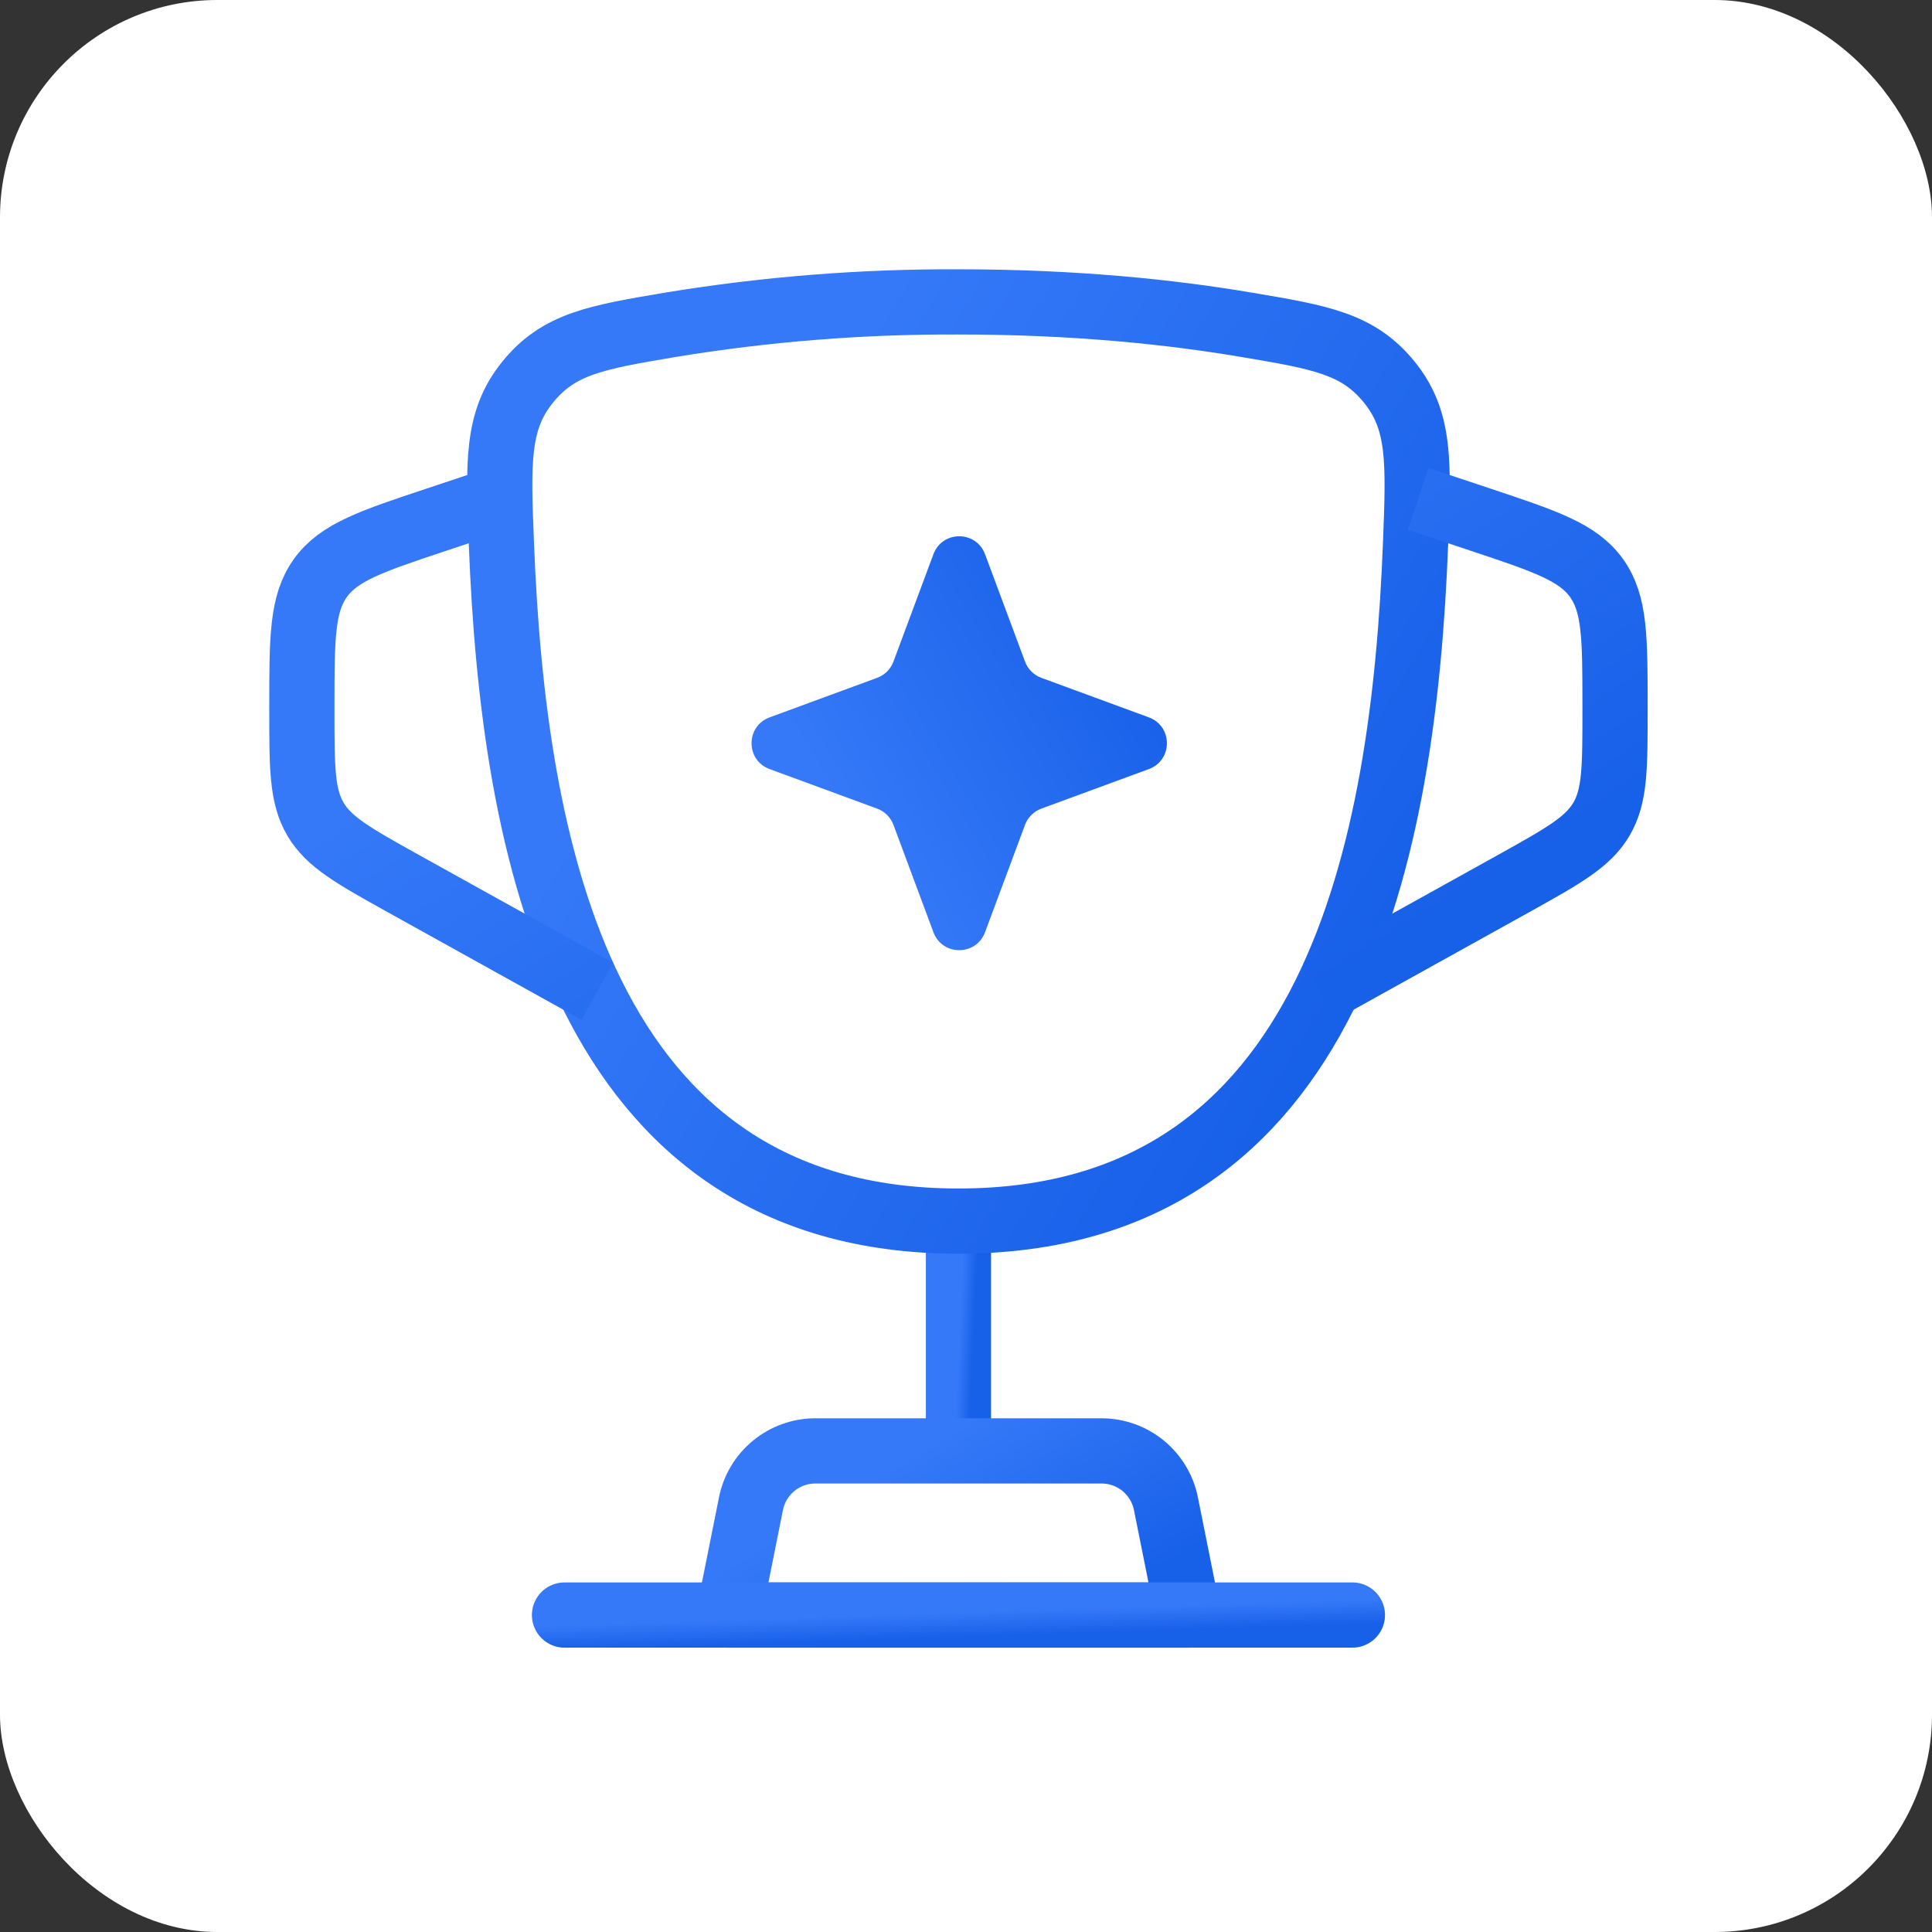 <svg width="128" height="128" viewBox="0 0 128 128" fill="none" xmlns="http://www.w3.org/2000/svg">
<rect x="0" y="0" width="128" height="128" fill="#333333" stroke="none"/>
<rect width="128" height="128" rx="14.4" fill="white"/>
<path d="M63.5 80.901V93.951" stroke="url(#paint0_linear_3833_13577)" stroke-width="4.32" stroke-linecap="round"/>
<path d="M63.499 80.901C38.443 80.901 34.006 55.932 33.223 36.122C33.001 30.615 32.893 27.857 34.963 25.312C37.029 22.763 39.505 22.346 44.459 21.511C50.753 20.479 57.122 19.974 63.499 20.001C71.26 20.001 77.65 20.684 82.539 21.511C87.494 22.346 89.969 22.763 92.04 25.312C94.11 27.861 93.997 30.615 93.78 36.122C92.997 55.928 88.56 80.901 63.504 80.901H63.499Z" stroke="url(#paint1_linear_3833_13577)" stroke-width="4.32"/>
<path d="M93.95 33.051L98.078 34.426C102.385 35.861 104.538 36.579 105.769 38.289C107 39.998 107 42.269 107 46.806V47.123C107 50.864 107 52.739 106.1 54.271C105.199 55.802 103.559 56.711 100.288 58.534L87.425 65.676M33.05 33.051L28.922 34.426C24.615 35.861 22.462 36.579 21.231 38.289C20 39.998 20 42.273 20 46.806V47.123C20 50.864 20 52.739 20.901 54.271C21.801 55.802 23.441 56.711 26.712 58.534L39.575 65.676" stroke="url(#paint2_linear_3833_13577)" stroke-width="4.32"/>
<path d="M78.725 107.001H48.275L49.754 99.623C49.951 98.638 50.483 97.751 51.261 97.113C52.038 96.475 53.012 96.127 54.017 96.126H72.983C73.988 96.127 74.962 96.475 75.739 97.113C76.516 97.751 77.049 98.638 77.246 99.623L78.725 107.001Z" stroke="url(#paint3_linear_3833_13577)" stroke-width="4.32" stroke-linecap="round" stroke-linejoin="round"/>
<path d="M89.6 107.001H37.4" stroke="url(#paint4_linear_3833_13577)" stroke-width="4.32" stroke-linecap="round"/>
<g clip-path="url(#clip0_3833_13577)">
<path d="M61.842 36.718C62.431 35.134 64.671 35.134 65.261 36.718L67.91 43.832C68.096 44.331 68.49 44.724 68.99 44.908L76.115 47.528C77.709 48.114 77.709 50.367 76.115 50.953L68.99 53.574C68.49 53.757 68.096 54.15 67.91 54.649L65.261 61.763C64.671 63.347 62.431 63.347 61.842 61.763L59.193 54.649C59.007 54.15 58.613 53.757 58.113 53.574L50.987 50.953C49.394 50.367 49.394 48.114 50.987 47.528L58.113 44.908C58.613 44.724 59.007 44.331 59.193 43.832L61.842 36.718Z" fill="url(#paint5_linear_3833_13577)"/>
</g>
<defs>
<linearGradient id="paint0_linear_3833_13577" x1="63.901" y1="81.204" x2="64.956" y2="81.252" gradientUnits="userSpaceOnUse">
<stop stop-color="#3579F8"/>
<stop offset="0.906" stop-color="#1760E8"/>
</linearGradient>
<linearGradient id="paint1_linear_3833_13577" x1="57.47" y1="21.41" x2="104.889" y2="49.692" gradientUnits="userSpaceOnUse">
<stop stop-color="#3579F8"/>
<stop offset="0.906" stop-color="#1760E8"/>
</linearGradient>
<linearGradient id="paint2_linear_3833_13577" x1="54.868" y1="33.806" x2="80.866" y2="75.235" gradientUnits="userSpaceOnUse">
<stop stop-color="#3579F8"/>
<stop offset="0.906" stop-color="#1760E8"/>
</linearGradient>
<linearGradient id="paint3_linear_3833_13577" x1="60.479" y1="96.378" x2="68.955" y2="110.56" gradientUnits="userSpaceOnUse">
<stop stop-color="#3579F8"/>
<stop offset="0.906" stop-color="#1760E8"/>
</linearGradient>
<linearGradient id="paint4_linear_3833_13577" x1="58.321" y1="107.025" x2="58.378" y2="108.793" gradientUnits="userSpaceOnUse">
<stop stop-color="#3579F8"/>
<stop offset="0.906" stop-color="#1760E8"/>
</linearGradient>
<linearGradient id="paint5_linear_3833_13577" x1="60.821" y1="62.316" x2="82.227" y2="49.479" gradientUnits="userSpaceOnUse">
<stop stop-color="#3579F8"/>
<stop offset="0.906" stop-color="#1760E8"/>
</linearGradient>
<clipPath id="clip0_3833_13577">
<rect width="27.518" height="27.42" fill="white" transform="translate(49.792 35.53)"/>
</clipPath>
</defs>
</svg>
